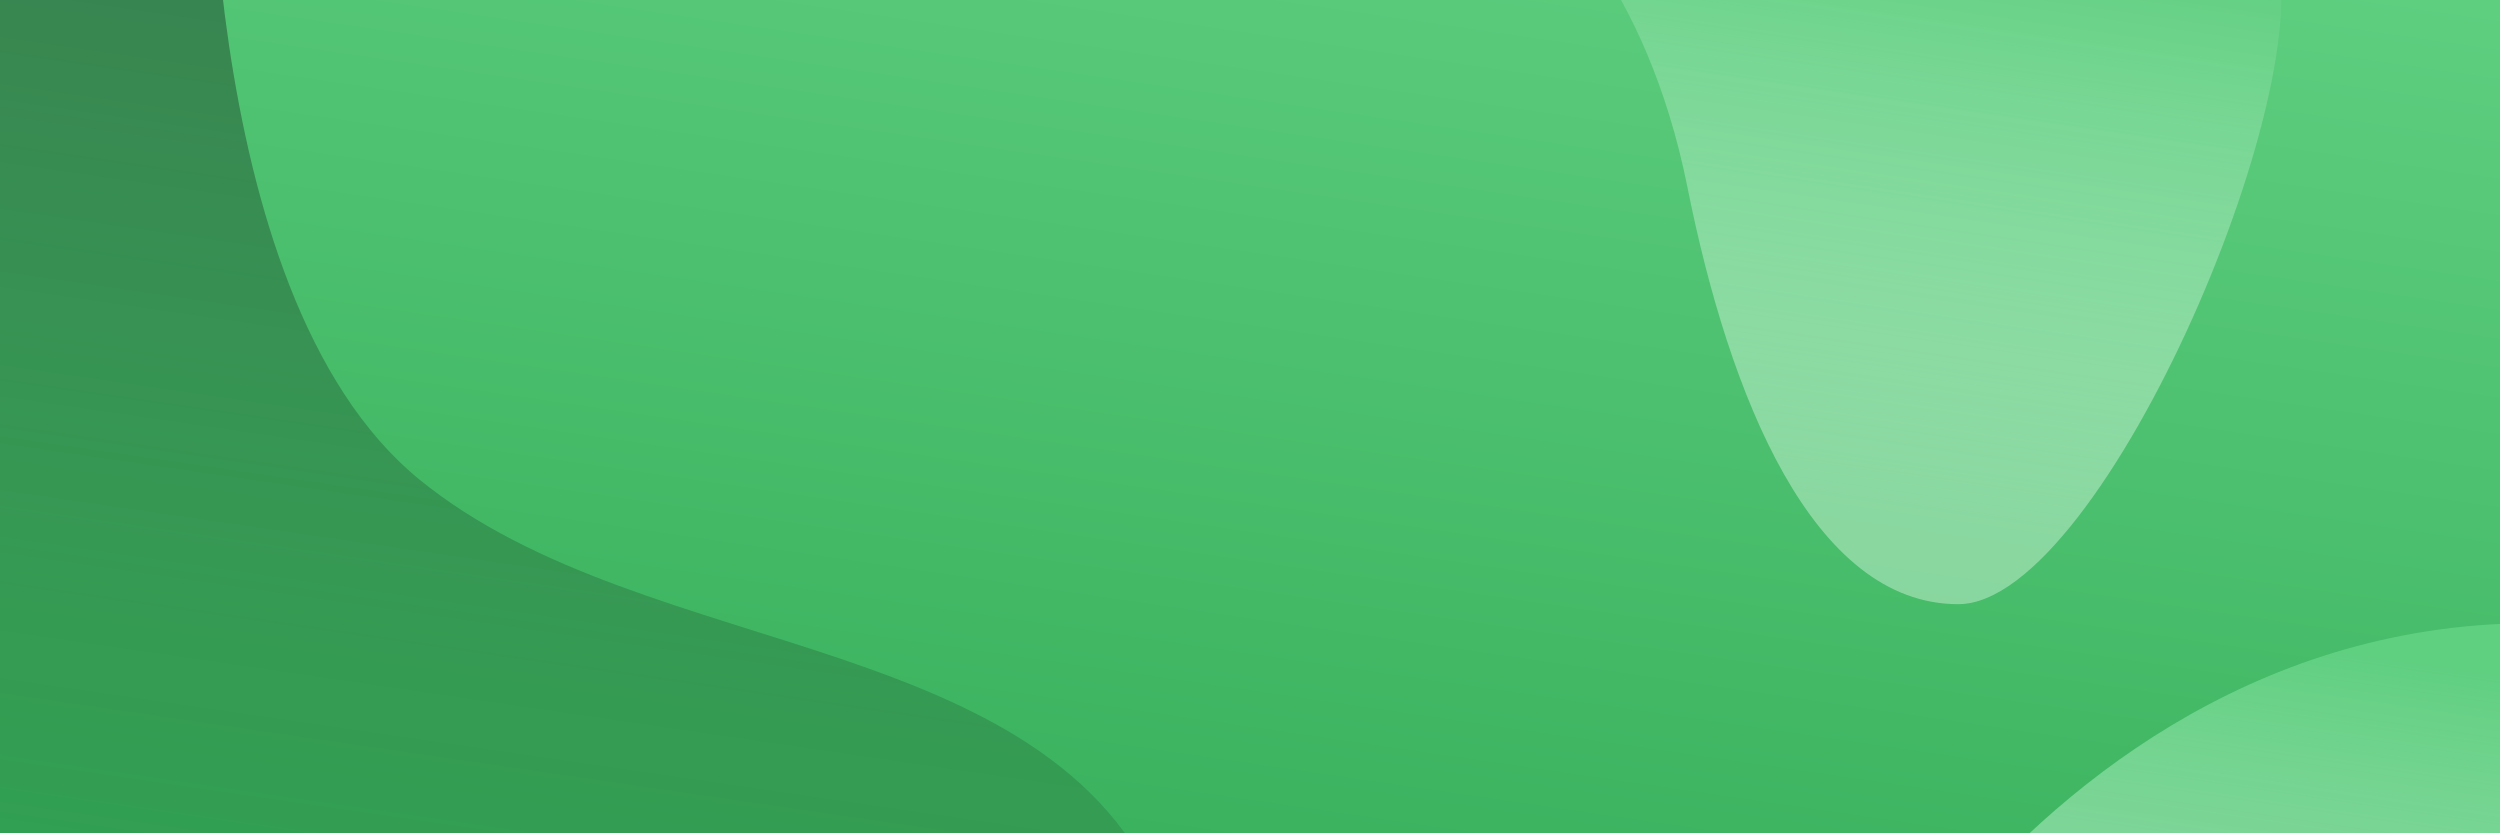 <?xml version="1.0" encoding="utf-8"?>
<!-- Generator: Adobe Illustrator 22.0.1, SVG Export Plug-In . SVG Version: 6.00 Build 0)  -->
<svg version="1.1" id="Layer_1" xmlns="http://www.w3.org/2000/svg" xmlns:xlink="http://www.w3.org/1999/xlink" x="0px" y="0px"
	 viewBox="0 0 1080 360" style="enable-background:new 0 0 1080 360;" xml:space="preserve">
<style type="text/css">
	.st0{fill:url(#SVGID_1_);}
	.st1{fill:url(#SVGID_2_);}
	.st2{fill:url(#SVGID_3_);}
	.st3{fill:url(#SVGID_4_);}
</style>
<g>
	<linearGradient id="SVGID_1_" gradientUnits="userSpaceOnUse" x1="578.931" y1="-82.574" x2="502.395" y2="442.479">
		<stop  offset="0" style="stop-color:#5FCF80"/>
		<stop  offset="1" style="stop-color:#34AD58"/>
	</linearGradient>
	<rect x="-72" y="-63" class="st0" width="1224" height="495"/>
</g>
<linearGradient id="SVGID_2_" gradientUnits="userSpaceOnUse" x1="828.263" y1="-35.153" x2="791.311" y2="218.347">
	<stop  offset="0" style="stop-color:#5FCF80"/>
	<stop  offset="1" style="stop-color:#CBF2D6;stop-opacity:0.5"/>
</linearGradient>
<path class="st1" d="M666-45c0,0,45,36,63,126s54,180,117,180S1008,27,981-27S666-45,666-45z"/>
<linearGradient id="SVGID_3_" gradientUnits="userSpaceOnUse" x1="1031.434" y1="282.655" x2="1000.5" y2="494.87">
	<stop  offset="0" style="stop-color:#5FCF80"/>
	<stop  offset="1" style="stop-color:#CBF2D6;stop-opacity:0.5"/>
</linearGradient>
<path class="st2" d="M819,432c-63,117,45-180,297-162s-9,270-9,270L819,432z"/>
<linearGradient id="SVGID_4_" gradientUnits="userSpaceOnUse" x1="265.67" y1="-31.251" x2="204.298" y2="389.773">
	<stop  offset="0" style="stop-color:#2D6540;stop-opacity:0.75"/>
	<stop  offset="1" style="stop-color:#2E914B;stop-opacity:0.5"/>
</linearGradient>
<path class="st3" d="M91-108c0,0-9,234,90,315s279,63,324,189s-522,18-522,18L-44-9L91-108z"/>
</svg>
